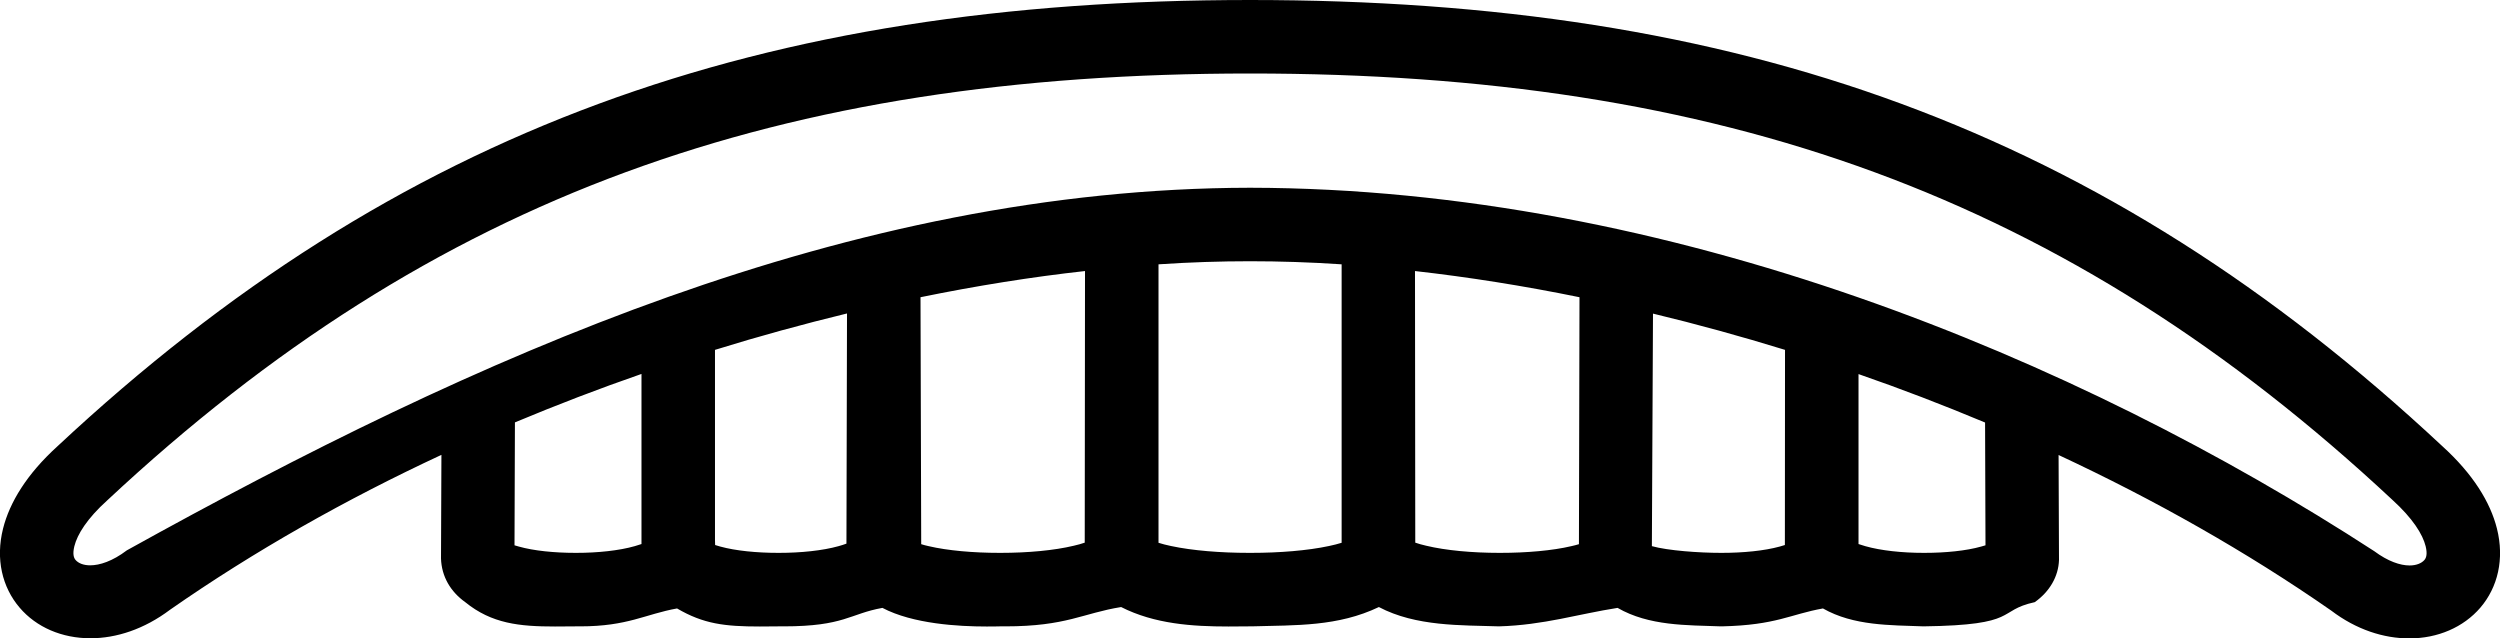 <?xml version='1.0' encoding ='UTF-8' standalone='yes'?>
<svg width='17.857' height='4.56' xmlns='http://www.w3.org/2000/svg' xmlns:xlink='http://www.w3.org/1999/xlink' xmlns:inkscape='http://www.inkscape.org/namespaces/inkscape'>
<path style='fill:#000000; stroke:none' d=' M 6.05 2.239  L 6.046 3.883  C 6.03 3.889 6.012 3.895 5.99 3.901  C 5.876 3.933 5.72 3.949 5.565 3.949  C 5.562 3.949 5.56 3.949 5.557 3.949  C 5.405 3.949 5.254 3.934 5.145 3.904  C 5.131 3.9 5.119 3.896 5.108 3.893  L 5.107 3.857  L 5.107 2.499  C 5.422 2.401 5.738 2.315 6.05 2.239  Z  M 7.75 1.936  L 7.748 3.876  C 7.726 3.884 7.7 3.891 7.67 3.898  C 7.529 3.932 7.339 3.949 7.149 3.949  C 7.146 3.949 7.143 3.949 7.14 3.949  C 6.954 3.949 6.769 3.933 6.633 3.901  C 6.614 3.897 6.596 3.892 6.58 3.887  L 6.575 2.123  L 6.575 2.123  C 6.976 2.041 7.37 1.978 7.75 1.936  Z  M 8.929 1.866  C 9.14 1.866 9.358 1.873 9.583 1.888  L 9.583 3.877  C 9.557 3.885 9.527 3.893 9.493 3.9  C 9.34 3.933 9.136 3.949 8.938 3.949  C 8.935 3.949 8.932 3.949 8.929 3.949  C 8.926 3.949 8.923 3.949 8.92 3.949  C 8.721 3.949 8.517 3.933 8.364 3.9  C 8.33 3.893 8.3 3.885 8.275 3.877  L 8.275 1.888  C 8.499 1.873 8.717 1.866 8.929 1.866  Z  M 10.107 1.936  C 10.487 1.979 10.881 2.041 11.282 2.123  L 11.282 2.123  L 11.278 3.887  C 11.261 3.892 11.243 3.897 11.224 3.901  C 11.089 3.933 10.903 3.949 10.717 3.949  C 10.714 3.949 10.711 3.949 10.708 3.949  C 10.519 3.949 10.328 3.932 10.187 3.898  C 10.157 3.891 10.131 3.884 10.109 3.876  L 10.107 1.936  Z  M 11.807 2.24  C 12.119 2.315 12.435 2.402 12.75 2.499  L 12.749 3.893  C 12.737 3.897 12.725 3.9 12.712 3.904  C 12.603 3.934 12.452 3.949 12.3 3.949  C 12.297 3.949 12.295 3.949 12.292 3.949  C 12.137 3.949 11.913 3.933 11.799 3.901  L 11.807 2.24  Z  M 4.582 2.671  L 4.582 3.866  L 4.582 3.886  C 4.568 3.891 4.552 3.896 4.534 3.901  C 4.422 3.933 4.269 3.949 4.117 3.949  C 4.114 3.949 4.112 3.949 4.11 3.949  C 3.96 3.949 3.812 3.934 3.706 3.904  C 3.694 3.901 3.684 3.898 3.675 3.895  L 3.678 3.017  C 3.977 2.892 4.279 2.776 4.582 2.671  Z  M 13.275 2.672  C 13.578 2.777 13.88 2.893 14.179 3.018  L 14.179 3.018  L 14.182 3.895  C 14.173 3.898 14.163 3.901 14.151 3.904  C 14.045 3.934 13.897 3.949 13.747 3.949  C 13.745 3.949 13.743 3.949 13.74 3.949  C 13.588 3.949 13.435 3.933 13.323 3.901  C 13.305 3.896 13.289 3.891 13.275 3.886  L 13.275 2.672  Z  M 8.929 0.525  C 12.28 0.525 14.753 1.39 17.089 3.571  C 17.235 3.704 17.305 3.817 17.326 3.902  C 17.339 3.956 17.331 3.984 17.317 4  C 17.297 4.023 17.26 4.039 17.211 4.039  C 17.145 4.039 17.057 4.01 16.959 3.937  C 14.837 2.559 11.929 1.346 8.929 1.341  C 6.06 1.346 3.393 2.551 0.906 3.931  C 0.803 4.009 0.712 4.038 0.644 4.038  C 0.596 4.038 0.56 4.023 0.54 4  C 0.526 3.984 0.518 3.956 0.531 3.902  C 0.552 3.817 0.622 3.704 0.766 3.574  C 3.104 1.39 5.577 0.525 8.929 0.525  Z  M 8.929 0  C 5.444 0 2.843 0.916 0.41 3.188  C 0.192 3.386 0.069 3.588 0.022 3.775  C -0.033 3.993 0.016 4.195 0.14 4.34  C 0.26 4.481 0.443 4.559 0.646 4.559  C 0.83 4.559 1.029 4.495 1.215 4.355  C 1.816 3.936 2.472 3.566 3.153 3.249  L 3.153 3.249  L 3.15 3.989  C 3.154 4.118 3.218 4.226 3.323 4.301  C 3.512 4.455 3.711 4.475 3.964 4.475  C 4.011 4.475 4.059 4.475 4.11 4.474  C 4.113 4.474 4.116 4.474 4.118 4.474  C 4.127 4.474 4.136 4.474 4.144 4.474  C 4.485 4.474 4.608 4.387 4.836 4.346  C 5.025 4.457 5.177 4.475 5.427 4.475  C 5.468 4.475 5.511 4.474 5.558 4.474  C 5.56 4.474 5.563 4.474 5.566 4.474  C 5.577 4.474 5.588 4.474 5.598 4.474  C 6.031 4.474 6.069 4.384 6.303 4.342  C 6.521 4.457 6.848 4.475 7.046 4.475  C 7.082 4.475 7.114 4.475 7.14 4.474  C 7.144 4.474 7.147 4.474 7.15 4.474  C 7.161 4.474 7.171 4.474 7.181 4.474  C 7.618 4.474 7.734 4.38 8.008 4.336  C 8.246 4.457 8.516 4.475 8.774 4.475  C 8.823 4.475 8.871 4.475 8.919 4.474  C 8.922 4.474 8.926 4.474 8.929 4.474  C 8.933 4.474 8.936 4.474 8.94 4.474  C 9.259 4.465 9.556 4.476 9.849 4.336  C 10.114 4.476 10.438 4.465 10.707 4.474  C 11.026 4.465 11.272 4.386 11.554 4.342  C 11.779 4.472 12.049 4.465 12.291 4.474  C 12.294 4.474 12.297 4.474 12.3 4.474  C 12.689 4.465 12.786 4.388 13.021 4.346  C 13.24 4.471 13.503 4.465 13.739 4.474  C 14.432 4.465 14.256 4.362 14.534 4.301  C 14.64 4.226 14.703 4.118 14.707 4  L 14.704 3.25  L 14.704 3.25  C 15.388 3.569 16.046 3.94 16.651 4.361  C 16.831 4.498 17.027 4.56 17.209 4.56  C 17.412 4.56 17.596 4.481 17.717 4.34  C 17.841 4.195 17.89 3.993 17.835 3.775  C 17.788 3.588 17.665 3.386 17.444 3.186  C 15.014 0.916 12.413 0 8.929 0  Z '/></svg>
